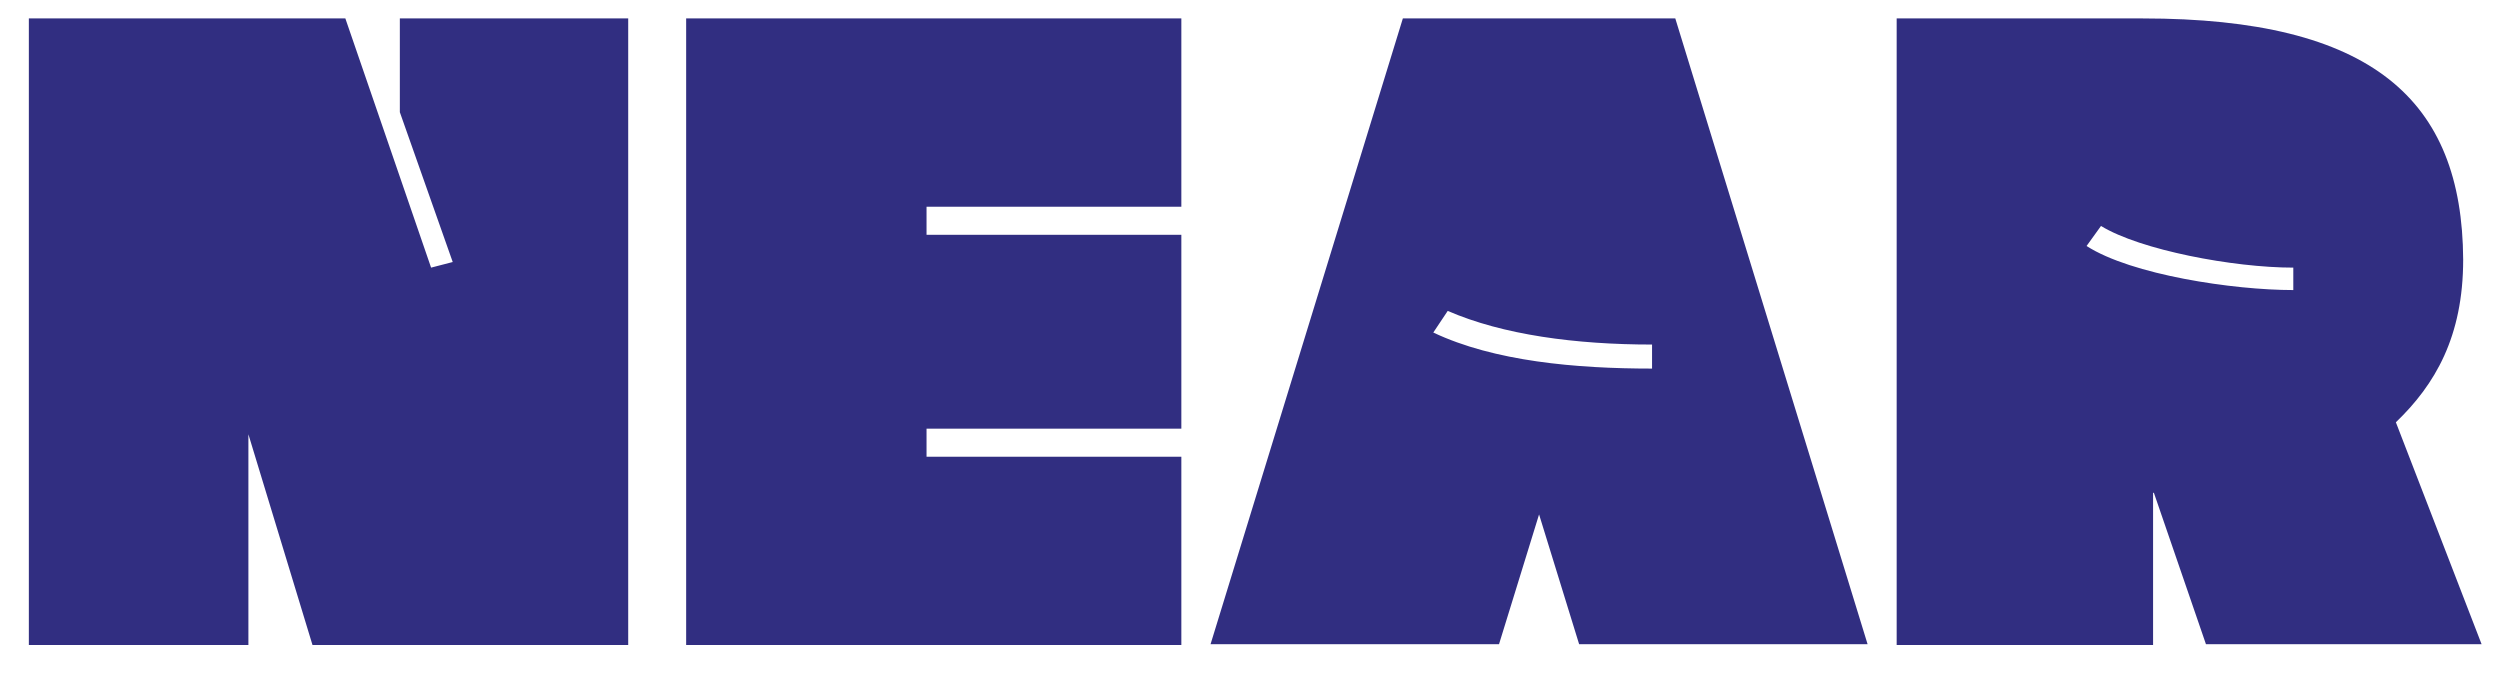 <svg width="78" height="21" viewBox="0 0 78 21" fill="none" xmlns="http://www.w3.org/2000/svg">
<path d="M19.6 0.575V20.125H9.75L7.75 13.55V20.125H0.9V0.575H10.775L13.45 8.35L14.125 8.175L12.475 3.5V0.575H19.6ZM36.858 20.125H21.408V0.575H36.858V6.45H28.908V7.325H36.858V13.375H28.908V14.25H36.858V20.125ZM46.769 20.1H37.769L43.769 0.575H52.269L58.269 20.1H49.269L48.019 16.05L46.769 20.1ZM45.169 9.7L44.719 10.375C46.619 11.275 49.169 11.5 51.544 11.5V10.75C49.169 10.75 46.894 10.45 45.169 9.7ZM76.851 8.1C76.851 10.5 75.976 12 74.751 13.175L77.426 20.1H68.826L67.201 15.375H67.176V20.125H59.176V0.575H66.851C74.001 0.575 76.826 3.1 76.851 8.1ZM65.551 7.05L65.101 7.675C66.501 8.575 69.676 9.05 71.551 9.05V8.35C69.676 8.35 66.776 7.8 65.551 7.05Z" fill="#312E81"/>
</svg>
